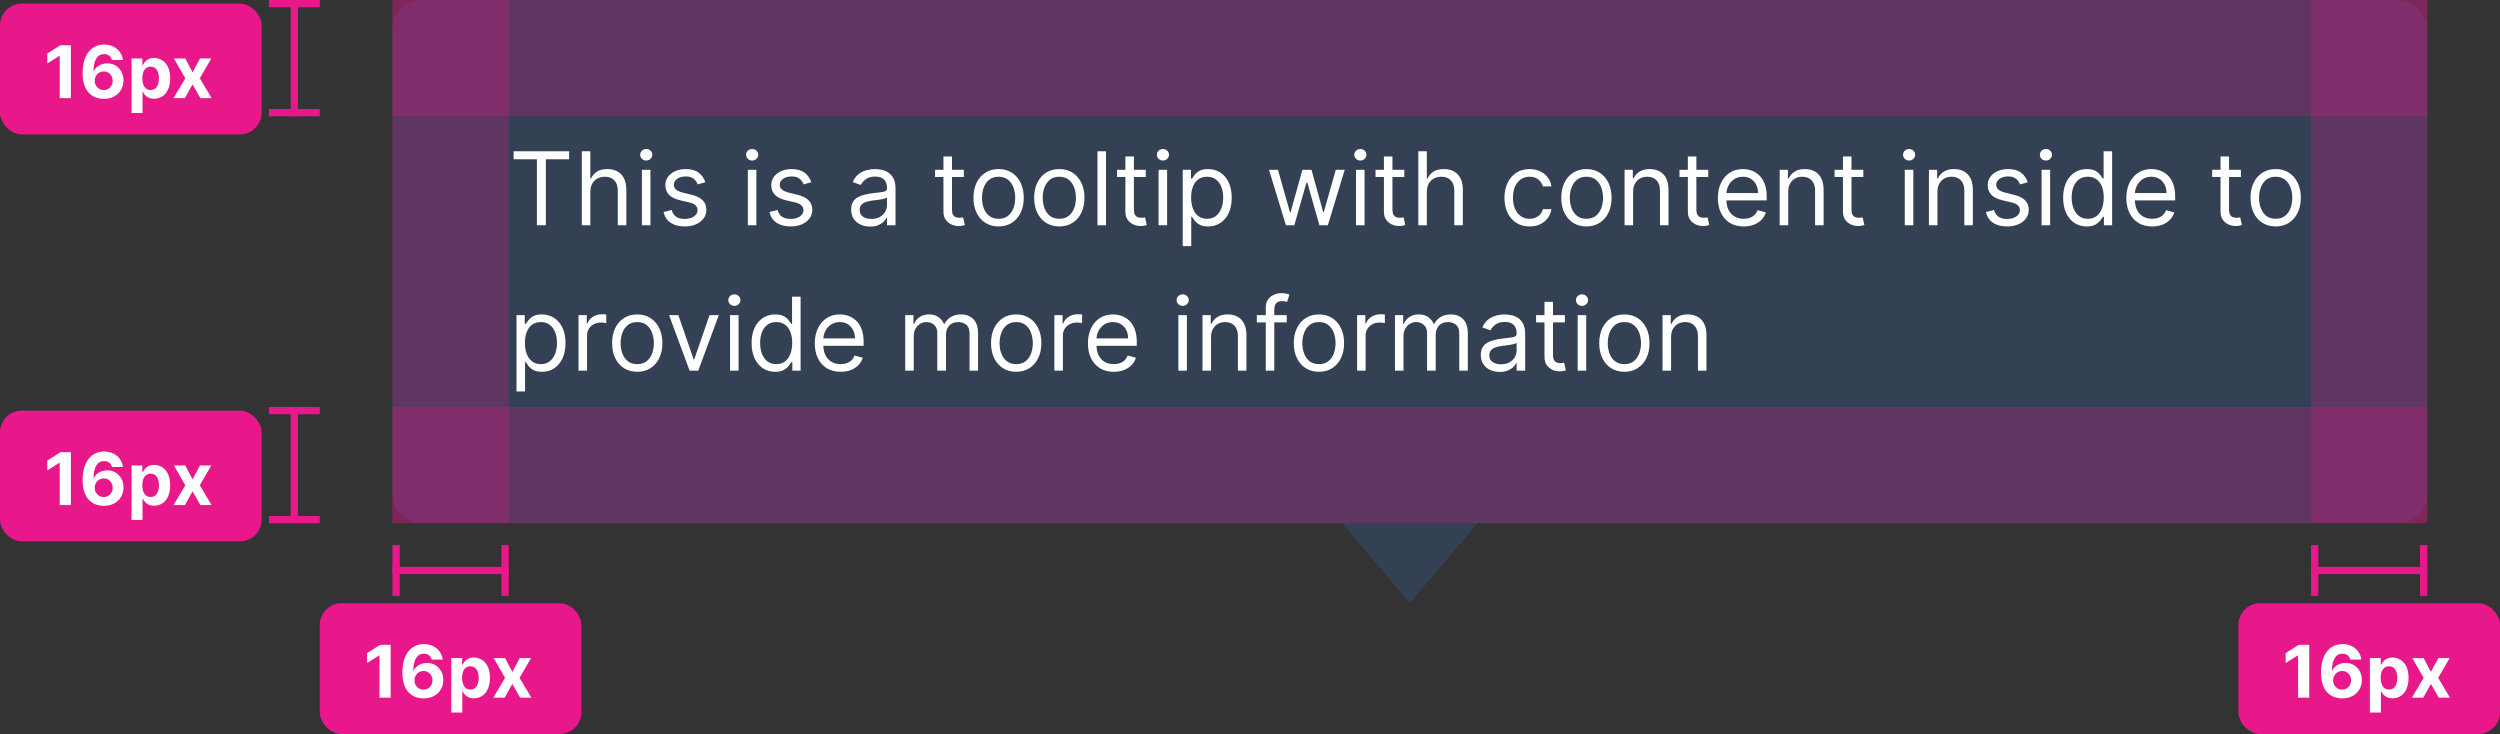 <svg width="344" height="101" viewBox="0 0 344 101" fill="none" xmlns="http://www.w3.org/2000/svg">
<rect x="0" y="0" width="344" height="101" fill="#333333" stroke="none"/>
<rect x="54" width="280" height="72" rx="4" fill="#344054"/>
<path d="M70.676 21.912V20.818H78.312V21.912H75.111V31H73.878V21.912H70.676ZM81.23 26.406V31H80.056V20.818H81.23V24.557H81.329C81.508 24.162 81.776 23.849 82.134 23.617C82.496 23.382 82.976 23.264 83.576 23.264C84.097 23.264 84.552 23.369 84.943 23.577C85.335 23.783 85.638 24.099 85.853 24.527C86.072 24.951 86.181 25.491 86.181 26.148V31H85.008V26.227C85.008 25.621 84.851 25.152 84.536 24.82C84.224 24.486 83.792 24.318 83.238 24.318C82.854 24.318 82.509 24.399 82.204 24.562C81.902 24.724 81.664 24.961 81.488 25.273C81.316 25.584 81.23 25.962 81.23 26.406ZM88.328 31V23.364H89.501V31H88.328ZM88.924 22.091C88.696 22.091 88.499 22.013 88.333 21.857C88.17 21.701 88.089 21.514 88.089 21.296C88.089 21.077 88.17 20.889 88.333 20.734C88.499 20.578 88.696 20.5 88.924 20.5C89.153 20.5 89.349 20.578 89.511 20.734C89.677 20.889 89.76 21.077 89.76 21.296C89.76 21.514 89.677 21.701 89.511 21.857C89.349 22.013 89.153 22.091 88.924 22.091ZM97.059 25.074L96.005 25.372C95.939 25.197 95.841 25.026 95.712 24.86C95.586 24.691 95.413 24.552 95.195 24.442C94.976 24.333 94.696 24.278 94.355 24.278C93.887 24.278 93.498 24.386 93.186 24.602C92.878 24.814 92.724 25.084 92.724 25.412C92.724 25.704 92.83 25.934 93.042 26.103C93.254 26.272 93.586 26.413 94.036 26.526L95.17 26.804C95.853 26.97 96.361 27.223 96.696 27.565C97.031 27.903 97.198 28.338 97.198 28.872C97.198 29.31 97.072 29.701 96.82 30.046C96.572 30.39 96.224 30.662 95.776 30.861C95.329 31.06 94.809 31.159 94.215 31.159C93.436 31.159 92.792 30.99 92.281 30.652C91.771 30.314 91.448 29.82 91.312 29.171L92.426 28.892C92.532 29.303 92.732 29.611 93.027 29.817C93.326 30.022 93.715 30.125 94.195 30.125C94.742 30.125 95.177 30.009 95.498 29.777C95.823 29.542 95.985 29.26 95.985 28.932C95.985 28.667 95.892 28.445 95.707 28.266C95.521 28.083 95.236 27.947 94.852 27.858L93.579 27.56C92.88 27.394 92.366 27.137 92.038 26.789C91.713 26.438 91.551 25.999 91.551 25.472C91.551 25.041 91.672 24.66 91.913 24.328C92.159 23.997 92.492 23.736 92.913 23.548C93.337 23.359 93.818 23.264 94.355 23.264C95.11 23.264 95.704 23.43 96.134 23.761C96.569 24.093 96.877 24.53 97.059 25.074ZM102.902 31V23.364H104.075V31H102.902ZM103.499 22.091C103.27 22.091 103.073 22.013 102.907 21.857C102.745 21.701 102.663 21.514 102.663 21.296C102.663 21.077 102.745 20.889 102.907 20.734C103.073 20.578 103.27 20.5 103.499 20.5C103.727 20.5 103.923 20.578 104.085 20.734C104.251 20.889 104.334 21.077 104.334 21.296C104.334 21.514 104.251 21.701 104.085 21.857C103.923 22.013 103.727 22.091 103.499 22.091ZM111.633 25.074L110.579 25.372C110.513 25.197 110.415 25.026 110.286 24.86C110.16 24.691 109.988 24.552 109.769 24.442C109.55 24.333 109.27 24.278 108.929 24.278C108.461 24.278 108.072 24.386 107.76 24.602C107.452 24.814 107.298 25.084 107.298 25.412C107.298 25.704 107.404 25.934 107.616 26.103C107.828 26.272 108.16 26.413 108.611 26.526L109.744 26.804C110.427 26.97 110.936 27.223 111.27 27.565C111.605 27.903 111.773 28.338 111.773 28.872C111.773 29.31 111.647 29.701 111.395 30.046C111.146 30.39 110.798 30.662 110.351 30.861C109.903 31.06 109.383 31.159 108.79 31.159C108.011 31.159 107.366 30.99 106.856 30.652C106.345 30.314 106.022 29.82 105.886 29.171L107 28.892C107.106 29.303 107.306 29.611 107.601 29.817C107.9 30.022 108.289 30.125 108.77 30.125C109.317 30.125 109.751 30.009 110.072 29.777C110.397 29.542 110.559 29.26 110.559 28.932C110.559 28.667 110.467 28.445 110.281 28.266C110.095 28.083 109.81 27.947 109.426 27.858L108.153 27.56C107.454 27.394 106.94 27.137 106.612 26.789C106.287 26.438 106.125 25.999 106.125 25.472C106.125 25.041 106.246 24.66 106.488 24.328C106.733 23.997 107.066 23.736 107.487 23.548C107.911 23.359 108.392 23.264 108.929 23.264C109.684 23.264 110.278 23.43 110.709 23.761C111.143 24.093 111.451 24.53 111.633 25.074ZM119.723 31.179C119.239 31.179 118.8 31.088 118.406 30.905C118.011 30.72 117.698 30.453 117.466 30.105C117.234 29.754 117.118 29.329 117.118 28.832C117.118 28.395 117.204 28.04 117.377 27.768C117.549 27.493 117.779 27.278 118.068 27.122C118.356 26.966 118.674 26.85 119.022 26.774C119.374 26.695 119.727 26.632 120.081 26.585C120.545 26.526 120.922 26.481 121.21 26.451C121.502 26.418 121.714 26.363 121.846 26.287C121.982 26.211 122.05 26.078 122.05 25.889V25.849C122.05 25.359 121.916 24.978 121.647 24.706C121.382 24.434 120.98 24.298 120.439 24.298C119.879 24.298 119.44 24.421 119.122 24.666C118.804 24.912 118.58 25.173 118.451 25.452L117.337 25.054C117.536 24.59 117.801 24.229 118.132 23.97C118.467 23.708 118.832 23.526 119.226 23.423C119.624 23.317 120.015 23.264 120.4 23.264C120.645 23.264 120.926 23.294 121.245 23.354C121.566 23.41 121.876 23.528 122.174 23.707C122.476 23.886 122.726 24.156 122.925 24.517C123.124 24.878 123.223 25.362 123.223 25.969V31H122.05V29.966H121.99C121.911 30.132 121.778 30.309 121.593 30.498C121.407 30.687 121.16 30.848 120.852 30.98C120.544 31.113 120.167 31.179 119.723 31.179ZM119.902 30.125C120.366 30.125 120.757 30.034 121.076 29.852C121.397 29.669 121.639 29.434 121.801 29.146C121.967 28.857 122.05 28.554 122.05 28.236V27.162C122 27.222 121.891 27.276 121.722 27.326C121.556 27.372 121.364 27.414 121.145 27.45C120.93 27.483 120.719 27.513 120.514 27.54C120.312 27.563 120.148 27.583 120.022 27.599C119.717 27.639 119.432 27.704 119.167 27.793C118.905 27.88 118.693 28.01 118.53 28.186C118.371 28.358 118.292 28.594 118.292 28.892C118.292 29.3 118.442 29.608 118.744 29.817C119.049 30.022 119.435 30.125 119.902 30.125ZM132.623 23.364V24.358H128.666V23.364H132.623ZM129.819 21.534H130.993V28.812C130.993 29.144 131.041 29.392 131.137 29.558C131.236 29.721 131.362 29.83 131.515 29.886C131.671 29.939 131.835 29.966 132.007 29.966C132.136 29.966 132.242 29.959 132.325 29.946C132.408 29.93 132.474 29.916 132.524 29.906L132.763 30.96C132.683 30.99 132.572 31.02 132.43 31.05C132.287 31.083 132.106 31.099 131.888 31.099C131.556 31.099 131.231 31.028 130.913 30.886C130.598 30.743 130.336 30.526 130.128 30.234C129.922 29.943 129.819 29.575 129.819 29.131V21.534ZM137.409 31.159C136.719 31.159 136.114 30.995 135.594 30.667C135.077 30.339 134.673 29.88 134.381 29.29C134.093 28.7 133.948 28.01 133.948 27.222C133.948 26.426 134.093 25.732 134.381 25.139C134.673 24.545 135.077 24.084 135.594 23.756C136.114 23.428 136.719 23.264 137.409 23.264C138.098 23.264 138.701 23.428 139.218 23.756C139.739 24.084 140.143 24.545 140.431 25.139C140.723 25.732 140.869 26.426 140.869 27.222C140.869 28.01 140.723 28.7 140.431 29.29C140.143 29.88 139.739 30.339 139.218 30.667C138.701 30.995 138.098 31.159 137.409 31.159ZM137.409 30.105C137.932 30.105 138.363 29.971 138.701 29.702C139.039 29.434 139.289 29.081 139.452 28.643C139.614 28.206 139.695 27.732 139.695 27.222C139.695 26.711 139.614 26.236 139.452 25.795C139.289 25.354 139.039 24.998 138.701 24.726C138.363 24.454 137.932 24.318 137.409 24.318C136.885 24.318 136.454 24.454 136.116 24.726C135.778 24.998 135.528 25.354 135.365 25.795C135.203 26.236 135.122 26.711 135.122 27.222C135.122 27.732 135.203 28.206 135.365 28.643C135.528 29.081 135.778 29.434 136.116 29.702C136.454 29.971 136.885 30.105 137.409 30.105ZM145.762 31.159C145.073 31.159 144.468 30.995 143.947 30.667C143.43 30.339 143.026 29.88 142.734 29.29C142.446 28.7 142.302 28.01 142.302 27.222C142.302 26.426 142.446 25.732 142.734 25.139C143.026 24.545 143.43 24.084 143.947 23.756C144.468 23.428 145.073 23.264 145.762 23.264C146.451 23.264 147.055 23.428 147.572 23.756C148.092 24.084 148.496 24.545 148.785 25.139C149.076 25.732 149.222 26.426 149.222 27.222C149.222 28.01 149.076 28.7 148.785 29.29C148.496 29.88 148.092 30.339 147.572 30.667C147.055 30.995 146.451 31.159 145.762 31.159ZM145.762 30.105C146.286 30.105 146.717 29.971 147.055 29.702C147.393 29.434 147.643 29.081 147.805 28.643C147.968 28.206 148.049 27.732 148.049 27.222C148.049 26.711 147.968 26.236 147.805 25.795C147.643 25.354 147.393 24.998 147.055 24.726C146.717 24.454 146.286 24.318 145.762 24.318C145.238 24.318 144.808 24.454 144.469 24.726C144.131 24.998 143.881 25.354 143.719 25.795C143.556 26.236 143.475 26.711 143.475 27.222C143.475 27.732 143.556 28.206 143.719 28.643C143.881 29.081 144.131 29.434 144.469 29.702C144.808 29.971 145.238 30.105 145.762 30.105ZM152.187 20.818V31H151.013V20.818H152.187ZM157.657 23.364V24.358H153.699V23.364H157.657ZM154.853 21.534H156.026V28.812C156.026 29.144 156.074 29.392 156.17 29.558C156.27 29.721 156.395 29.83 156.548 29.886C156.704 29.939 156.868 29.966 157.04 29.966C157.169 29.966 157.275 29.959 157.358 29.946C157.441 29.93 157.507 29.916 157.557 29.906L157.796 30.96C157.716 30.99 157.605 31.02 157.463 31.05C157.32 31.083 157.14 31.099 156.921 31.099C156.589 31.099 156.265 31.028 155.946 30.886C155.632 30.743 155.37 30.526 155.161 30.234C154.955 29.943 154.853 29.575 154.853 29.131V21.534ZM159.422 31V23.364H160.595V31H159.422ZM160.018 22.091C159.789 22.091 159.592 22.013 159.426 21.857C159.264 21.701 159.183 21.514 159.183 21.296C159.183 21.077 159.264 20.889 159.426 20.734C159.592 20.578 159.789 20.5 160.018 20.5C160.247 20.5 160.442 20.578 160.605 20.734C160.77 20.889 160.853 21.077 160.853 21.296C160.853 21.514 160.77 21.701 160.605 21.857C160.442 22.013 160.247 22.091 160.018 22.091ZM162.744 33.864V23.364H163.877V24.577H164.017C164.103 24.444 164.222 24.275 164.374 24.07C164.53 23.861 164.752 23.675 165.041 23.513C165.332 23.347 165.727 23.264 166.224 23.264C166.867 23.264 167.434 23.425 167.924 23.746C168.415 24.068 168.798 24.524 169.073 25.114C169.348 25.704 169.485 26.4 169.485 27.202C169.485 28.01 169.348 28.711 169.073 29.305C168.798 29.895 168.416 30.352 167.929 30.677C167.442 30.998 166.88 31.159 166.244 31.159C165.753 31.159 165.36 31.078 165.066 30.916C164.771 30.75 164.544 30.562 164.384 30.354C164.225 30.142 164.103 29.966 164.017 29.827H163.917V33.864H162.744ZM163.897 27.182C163.897 27.759 163.982 28.267 164.151 28.708C164.32 29.146 164.567 29.489 164.892 29.737C165.216 29.983 165.614 30.105 166.085 30.105C166.575 30.105 166.985 29.976 167.313 29.717C167.644 29.456 167.893 29.104 168.058 28.663C168.227 28.219 168.312 27.725 168.312 27.182C168.312 26.645 168.229 26.161 168.063 25.73C167.901 25.296 167.654 24.953 167.323 24.701C166.994 24.446 166.582 24.318 166.085 24.318C165.607 24.318 165.206 24.439 164.882 24.681C164.557 24.92 164.311 25.255 164.146 25.685C163.98 26.113 163.897 26.612 163.897 27.182ZM176.943 31L174.616 23.364H175.849L177.499 29.21H177.579L179.21 23.364H180.463L182.073 29.19H182.153L183.803 23.364H185.036L182.71 31H181.556L179.886 25.134H179.767L178.096 31H176.943ZM186.588 31V23.364H187.761V31H186.588ZM187.184 22.091C186.955 22.091 186.758 22.013 186.593 21.857C186.43 21.701 186.349 21.514 186.349 21.296C186.349 21.077 186.43 20.889 186.593 20.734C186.758 20.578 186.955 20.5 187.184 20.5C187.413 20.5 187.608 20.578 187.771 20.734C187.936 20.889 188.019 21.077 188.019 21.296C188.019 21.514 187.936 21.701 187.771 21.857C187.608 22.013 187.413 22.091 187.184 22.091ZM193.231 23.364V24.358H189.273V23.364H193.231ZM190.427 21.534H191.6V28.812C191.6 29.144 191.648 29.392 191.744 29.558C191.844 29.721 191.97 29.83 192.122 29.886C192.278 29.939 192.442 29.966 192.614 29.966C192.744 29.966 192.85 29.959 192.933 29.946C193.015 29.93 193.082 29.916 193.131 29.906L193.37 30.96C193.29 30.99 193.179 31.02 193.037 31.05C192.894 31.083 192.714 31.099 192.495 31.099C192.164 31.099 191.839 31.028 191.521 30.886C191.206 30.743 190.944 30.526 190.735 30.234C190.53 29.943 190.427 29.575 190.427 29.131V21.534ZM196.333 26.406V31H195.16V20.818H196.333V24.557H196.433C196.612 24.162 196.88 23.849 197.238 23.617C197.599 23.382 198.08 23.264 198.68 23.264C199.2 23.264 199.656 23.369 200.047 23.577C200.438 23.783 200.741 24.099 200.957 24.527C201.175 24.951 201.285 25.491 201.285 26.148V31H200.112V26.227C200.112 25.621 199.954 25.152 199.639 24.82C199.328 24.486 198.895 24.318 198.342 24.318C197.957 24.318 197.612 24.399 197.308 24.562C197.006 24.724 196.767 24.961 196.592 25.273C196.419 25.584 196.333 25.962 196.333 26.406ZM210.471 31.159C209.755 31.159 209.139 30.99 208.622 30.652C208.105 30.314 207.707 29.848 207.428 29.255C207.15 28.662 207.011 27.984 207.011 27.222C207.011 26.446 207.153 25.762 207.438 25.168C207.727 24.572 208.128 24.106 208.642 23.771C209.159 23.433 209.762 23.264 210.451 23.264C210.988 23.264 211.472 23.364 211.903 23.562C212.334 23.761 212.687 24.04 212.962 24.398C213.237 24.756 213.408 25.173 213.474 25.651H212.301C212.211 25.303 212.012 24.994 211.704 24.726C211.399 24.454 210.988 24.318 210.471 24.318C210.014 24.318 209.613 24.438 209.268 24.676C208.927 24.912 208.66 25.245 208.468 25.675C208.279 26.103 208.184 26.605 208.184 27.182C208.184 27.772 208.277 28.285 208.463 28.723C208.651 29.16 208.917 29.5 209.258 29.742C209.603 29.984 210.007 30.105 210.471 30.105C210.776 30.105 211.053 30.052 211.301 29.946C211.55 29.84 211.76 29.688 211.933 29.489C212.105 29.29 212.228 29.051 212.301 28.773H213.474C213.408 29.224 213.244 29.63 212.982 29.991C212.723 30.349 212.38 30.634 211.953 30.846C211.528 31.055 211.035 31.159 210.471 31.159ZM218.291 31.159C217.602 31.159 216.997 30.995 216.477 30.667C215.96 30.339 215.555 29.88 215.264 29.29C214.975 28.7 214.831 28.01 214.831 27.222C214.831 26.426 214.975 25.732 215.264 25.139C215.555 24.545 215.96 24.084 216.477 23.756C216.997 23.428 217.602 23.264 218.291 23.264C218.981 23.264 219.584 23.428 220.101 23.756C220.621 24.084 221.026 24.545 221.314 25.139C221.606 25.732 221.752 26.426 221.752 27.222C221.752 28.01 221.606 28.7 221.314 29.29C221.026 29.88 220.621 30.339 220.101 30.667C219.584 30.995 218.981 31.159 218.291 31.159ZM218.291 30.105C218.815 30.105 219.246 29.971 219.584 29.702C219.922 29.434 220.172 29.081 220.335 28.643C220.497 28.206 220.578 27.732 220.578 27.222C220.578 26.711 220.497 26.236 220.335 25.795C220.172 25.354 219.922 24.998 219.584 24.726C219.246 24.454 218.815 24.318 218.291 24.318C217.768 24.318 217.337 24.454 216.999 24.726C216.661 24.998 216.41 25.354 216.248 25.795C216.086 26.236 216.004 26.711 216.004 27.222C216.004 27.732 216.086 28.206 216.248 28.643C216.41 29.081 216.661 29.434 216.999 29.702C217.337 29.971 217.768 30.105 218.291 30.105ZM224.716 26.406V31H223.543V23.364H224.676V24.557H224.776C224.955 24.169 225.226 23.858 225.591 23.622C225.955 23.384 226.426 23.264 227.003 23.264C227.52 23.264 227.972 23.37 228.36 23.582C228.748 23.791 229.049 24.109 229.265 24.537C229.48 24.961 229.588 25.498 229.588 26.148V31H228.415V26.227C228.415 25.627 228.259 25.16 227.947 24.825C227.636 24.487 227.208 24.318 226.665 24.318C226.29 24.318 225.955 24.399 225.661 24.562C225.369 24.724 225.138 24.961 224.969 25.273C224.8 25.584 224.716 25.962 224.716 26.406ZM235.053 23.364V24.358H231.096V23.364H235.053ZM232.249 21.534H233.422V28.812C233.422 29.144 233.47 29.392 233.567 29.558C233.666 29.721 233.792 29.83 233.944 29.886C234.1 29.939 234.264 29.966 234.437 29.966C234.566 29.966 234.672 29.959 234.755 29.946C234.838 29.93 234.904 29.916 234.954 29.906L235.192 30.96C235.113 30.99 235.002 31.02 234.859 31.05C234.717 31.083 234.536 31.099 234.317 31.099C233.986 31.099 233.661 31.028 233.343 30.886C233.028 30.743 232.766 30.526 232.557 30.234C232.352 29.943 232.249 29.575 232.249 29.131V21.534ZM239.938 31.159C239.202 31.159 238.567 30.997 238.034 30.672C237.503 30.344 237.094 29.886 236.806 29.3C236.521 28.71 236.378 28.024 236.378 27.241C236.378 26.459 236.521 25.77 236.806 25.173C237.094 24.573 237.495 24.106 238.009 23.771C238.526 23.433 239.129 23.264 239.818 23.264C240.216 23.264 240.609 23.331 240.997 23.463C241.384 23.596 241.737 23.811 242.056 24.109C242.374 24.404 242.627 24.796 242.816 25.283C243.005 25.77 243.1 26.37 243.1 27.082V27.579H237.213V26.565H241.906C241.906 26.134 241.82 25.75 241.648 25.412C241.479 25.074 241.237 24.807 240.922 24.611C240.61 24.416 240.243 24.318 239.818 24.318C239.351 24.318 238.947 24.434 238.605 24.666C238.267 24.895 238.007 25.193 237.825 25.561C237.642 25.929 237.551 26.323 237.551 26.744V27.421C237.551 27.997 237.651 28.486 237.85 28.887C238.052 29.285 238.332 29.588 238.69 29.797C239.048 30.002 239.464 30.105 239.938 30.105C240.246 30.105 240.524 30.062 240.773 29.976C241.025 29.886 241.242 29.754 241.424 29.578C241.606 29.399 241.747 29.177 241.847 28.912L242.98 29.23C242.861 29.615 242.66 29.953 242.379 30.244C242.097 30.533 241.749 30.758 241.335 30.921C240.92 31.079 240.455 31.159 239.938 31.159ZM246.058 26.406V31H244.884V23.364H246.018V24.557H246.117C246.296 24.169 246.568 23.858 246.933 23.622C247.297 23.384 247.768 23.264 248.345 23.264C248.862 23.264 249.314 23.37 249.702 23.582C250.09 23.791 250.391 24.109 250.607 24.537C250.822 24.961 250.93 25.498 250.93 26.148V31H249.757V26.227C249.757 25.627 249.601 25.16 249.289 24.825C248.978 24.487 248.55 24.318 248.007 24.318C247.632 24.318 247.297 24.399 247.002 24.562C246.711 24.724 246.48 24.961 246.311 25.273C246.142 25.584 246.058 25.962 246.058 26.406ZM256.395 23.364V24.358H252.438V23.364H256.395ZM253.591 21.534H254.764V28.812C254.764 29.144 254.812 29.392 254.908 29.558C255.008 29.721 255.134 29.83 255.286 29.886C255.442 29.939 255.606 29.966 255.778 29.966C255.908 29.966 256.014 29.959 256.097 29.946C256.179 29.93 256.246 29.916 256.295 29.906L256.534 30.96C256.455 30.99 256.344 31.02 256.201 31.05C256.058 31.083 255.878 31.099 255.659 31.099C255.328 31.099 255.003 31.028 254.685 30.886C254.37 30.743 254.108 30.526 253.899 30.234C253.694 29.943 253.591 29.575 253.591 29.131V21.534ZM262.097 31V23.364H263.271V31H262.097ZM262.694 22.091C262.465 22.091 262.268 22.013 262.102 21.857C261.94 21.701 261.859 21.514 261.859 21.296C261.859 21.077 261.94 20.889 262.102 20.734C262.268 20.578 262.465 20.5 262.694 20.5C262.923 20.5 263.118 20.578 263.281 20.734C263.446 20.889 263.529 21.077 263.529 21.296C263.529 21.514 263.446 21.701 263.281 21.857C263.118 22.013 262.923 22.091 262.694 22.091ZM266.593 26.406V31H265.42V23.364H266.553V24.557H266.653C266.831 24.169 267.103 23.858 267.468 23.622C267.832 23.384 268.303 23.264 268.88 23.264C269.397 23.264 269.849 23.37 270.237 23.582C270.625 23.791 270.926 24.109 271.142 24.537C271.357 24.961 271.465 25.498 271.465 26.148V31H270.292V26.227C270.292 25.627 270.136 25.16 269.824 24.825C269.513 24.487 269.085 24.318 268.542 24.318C268.167 24.318 267.832 24.399 267.537 24.562C267.246 24.724 267.015 24.961 266.846 25.273C266.677 25.584 266.593 25.962 266.593 26.406ZM279.018 25.074L277.964 25.372C277.898 25.197 277.8 25.026 277.671 24.86C277.545 24.691 277.373 24.552 277.154 24.442C276.935 24.333 276.655 24.278 276.314 24.278C275.846 24.278 275.457 24.386 275.145 24.602C274.837 24.814 274.683 25.084 274.683 25.412C274.683 25.704 274.789 25.934 275.001 26.103C275.213 26.272 275.545 26.413 275.995 26.526L277.129 26.804C277.812 26.97 278.32 27.223 278.655 27.565C278.99 27.903 279.157 28.338 279.157 28.872C279.157 29.31 279.031 29.701 278.779 30.046C278.531 30.39 278.183 30.662 277.735 30.861C277.288 31.06 276.768 31.159 276.174 31.159C275.395 31.159 274.751 30.99 274.24 30.652C273.73 30.314 273.407 29.82 273.271 29.171L274.385 28.892C274.491 29.303 274.691 29.611 274.986 29.817C275.284 30.022 275.674 30.125 276.154 30.125C276.701 30.125 277.136 30.009 277.457 29.777C277.782 29.542 277.944 29.26 277.944 28.932C277.944 28.667 277.851 28.445 277.666 28.266C277.48 28.083 277.195 27.947 276.811 27.858L275.538 27.56C274.839 27.394 274.325 27.137 273.997 26.789C273.672 26.438 273.51 25.999 273.51 25.472C273.51 25.041 273.631 24.66 273.873 24.328C274.118 23.997 274.451 23.736 274.872 23.548C275.296 23.359 275.777 23.264 276.314 23.264C277.069 23.264 277.663 23.43 278.093 23.761C278.528 24.093 278.836 24.53 279.018 25.074ZM280.923 31V23.364H282.097V31H280.923ZM281.52 22.091C281.291 22.091 281.094 22.013 280.928 21.857C280.766 21.701 280.685 21.514 280.685 21.296C280.685 21.077 280.766 20.889 280.928 20.734C281.094 20.578 281.291 20.5 281.52 20.5C281.749 20.5 281.944 20.578 282.107 20.734C282.272 20.889 282.355 21.077 282.355 21.296C282.355 21.514 282.272 21.701 282.107 21.857C281.944 22.013 281.749 22.091 281.52 22.091ZM287.129 31.159C286.493 31.159 285.931 30.998 285.444 30.677C284.957 30.352 284.576 29.895 284.3 29.305C284.025 28.711 283.888 28.01 283.888 27.202C283.888 26.4 284.025 25.704 284.3 25.114C284.576 24.524 284.958 24.068 285.449 23.746C285.939 23.425 286.506 23.264 287.149 23.264C287.646 23.264 288.039 23.347 288.327 23.513C288.619 23.675 288.841 23.861 288.994 24.07C289.149 24.275 289.27 24.444 289.357 24.577H289.456V20.818H290.629V31H289.496V29.827H289.357C289.27 29.966 289.148 30.142 288.989 30.354C288.83 30.562 288.603 30.75 288.308 30.916C288.013 31.078 287.62 31.159 287.129 31.159ZM287.288 30.105C287.759 30.105 288.157 29.983 288.482 29.737C288.806 29.489 289.053 29.146 289.222 28.708C289.391 28.267 289.476 27.759 289.476 27.182C289.476 26.612 289.393 26.113 289.227 25.685C289.062 25.255 288.816 24.92 288.491 24.681C288.167 24.439 287.766 24.318 287.288 24.318C286.791 24.318 286.377 24.446 286.045 24.701C285.717 24.953 285.47 25.296 285.305 25.73C285.142 26.161 285.061 26.645 285.061 27.182C285.061 27.725 285.144 28.219 285.31 28.663C285.479 29.104 285.727 29.456 286.055 29.717C286.387 29.976 286.798 30.105 287.288 30.105ZM296.143 31.159C295.407 31.159 294.772 30.997 294.239 30.672C293.708 30.344 293.299 29.886 293.011 29.3C292.726 28.71 292.583 28.024 292.583 27.241C292.583 26.459 292.726 25.77 293.011 25.173C293.299 24.573 293.7 24.106 294.214 23.771C294.731 23.433 295.334 23.264 296.023 23.264C296.421 23.264 296.814 23.331 297.202 23.463C297.589 23.596 297.942 23.811 298.261 24.109C298.579 24.404 298.832 24.796 299.021 25.283C299.21 25.77 299.305 26.37 299.305 27.082V27.579H293.418V26.565H298.112C298.112 26.134 298.025 25.75 297.853 25.412C297.684 25.074 297.442 24.807 297.127 24.611C296.816 24.416 296.448 24.318 296.023 24.318C295.556 24.318 295.152 24.434 294.81 24.666C294.472 24.895 294.212 25.193 294.03 25.561C293.848 25.929 293.756 26.323 293.756 26.744V27.421C293.756 27.997 293.856 28.486 294.055 28.887C294.257 29.285 294.537 29.588 294.895 29.797C295.253 30.002 295.669 30.105 296.143 30.105C296.451 30.105 296.729 30.062 296.978 29.976C297.23 29.886 297.447 29.754 297.629 29.578C297.812 29.399 297.952 29.177 298.052 28.912L299.185 29.23C299.066 29.615 298.866 29.953 298.584 30.244C298.302 30.533 297.954 30.758 297.54 30.921C297.125 31.079 296.66 31.159 296.143 31.159ZM308.348 23.364V24.358H304.391V23.364H308.348ZM305.544 21.534H306.717V28.812C306.717 29.144 306.765 29.392 306.862 29.558C306.961 29.721 307.087 29.83 307.239 29.886C307.395 29.939 307.559 29.966 307.732 29.966C307.861 29.966 307.967 29.959 308.05 29.946C308.133 29.93 308.199 29.916 308.249 29.906L308.487 30.96C308.408 30.99 308.297 31.02 308.154 31.05C308.012 31.083 307.831 31.099 307.612 31.099C307.281 31.099 306.956 31.028 306.638 30.886C306.323 30.743 306.061 30.526 305.852 30.234C305.647 29.943 305.544 29.575 305.544 29.131V21.534ZM313.133 31.159C312.444 31.159 311.839 30.995 311.319 30.667C310.801 30.339 310.397 29.88 310.105 29.29C309.817 28.7 309.673 28.01 309.673 27.222C309.673 26.426 309.817 25.732 310.105 25.139C310.397 24.545 310.801 24.084 311.319 23.756C311.839 23.428 312.444 23.264 313.133 23.264C313.823 23.264 314.426 23.428 314.943 23.756C315.463 24.084 315.868 24.545 316.156 25.139C316.448 25.732 316.593 26.426 316.593 27.222C316.593 28.01 316.448 28.7 316.156 29.29C315.868 29.88 315.463 30.339 314.943 30.667C314.426 30.995 313.823 31.159 313.133 31.159ZM313.133 30.105C313.657 30.105 314.088 29.971 314.426 29.702C314.764 29.434 315.014 29.081 315.176 28.643C315.339 28.206 315.42 27.732 315.42 27.222C315.42 26.711 315.339 26.236 315.176 25.795C315.014 25.354 314.764 24.998 314.426 24.726C314.088 24.454 313.657 24.318 313.133 24.318C312.609 24.318 312.179 24.454 311.841 24.726C311.502 24.998 311.252 25.354 311.09 25.795C310.927 26.236 310.846 26.711 310.846 27.222C310.846 27.732 310.927 28.206 311.09 28.643C311.252 29.081 311.502 29.434 311.841 29.702C312.179 29.971 312.609 30.105 313.133 30.105ZM71.074 53.864V43.364H72.207V44.577H72.347C72.433 44.444 72.552 44.275 72.704 44.07C72.86 43.861 73.082 43.675 73.371 43.513C73.662 43.347 74.057 43.264 74.554 43.264C75.197 43.264 75.764 43.425 76.254 43.746C76.745 44.068 77.128 44.524 77.403 45.114C77.678 45.704 77.815 46.4 77.815 47.202C77.815 48.01 77.678 48.711 77.403 49.305C77.128 49.895 76.746 50.352 76.259 50.677C75.772 50.998 75.21 51.159 74.574 51.159C74.083 51.159 73.691 51.078 73.396 50.916C73.101 50.75 72.874 50.562 72.715 50.354C72.555 50.142 72.433 49.966 72.347 49.827H72.247V53.864H71.074ZM72.227 47.182C72.227 47.758 72.312 48.267 72.481 48.708C72.65 49.146 72.897 49.489 73.222 49.737C73.546 49.983 73.944 50.105 74.415 50.105C74.905 50.105 75.315 49.976 75.643 49.717C75.974 49.456 76.223 49.104 76.388 48.663C76.558 48.219 76.642 47.725 76.642 47.182C76.642 46.645 76.559 46.161 76.394 45.73C76.231 45.296 75.984 44.953 75.653 44.701C75.325 44.446 74.912 44.318 74.415 44.318C73.938 44.318 73.537 44.439 73.212 44.681C72.887 44.92 72.642 45.255 72.476 45.685C72.31 46.113 72.227 46.612 72.227 47.182ZM79.605 51V43.364H80.739V44.517H80.818C80.957 44.139 81.209 43.833 81.574 43.597C81.938 43.362 82.349 43.244 82.807 43.244C82.893 43.244 83.001 43.246 83.13 43.249C83.259 43.253 83.357 43.258 83.423 43.264V44.457C83.383 44.447 83.292 44.432 83.15 44.413C83.011 44.389 82.863 44.378 82.707 44.378C82.336 44.378 82.005 44.456 81.713 44.611C81.425 44.764 81.196 44.976 81.027 45.248C80.861 45.516 80.778 45.823 80.778 46.168V51H79.605ZM87.684 51.159C86.995 51.159 86.39 50.995 85.869 50.667C85.352 50.339 84.948 49.88 84.656 49.29C84.368 48.7 84.224 48.01 84.224 47.222C84.224 46.426 84.368 45.732 84.656 45.139C84.948 44.545 85.352 44.084 85.869 43.756C86.39 43.428 86.995 43.264 87.684 43.264C88.373 43.264 88.977 43.428 89.494 43.756C90.014 44.084 90.418 44.545 90.707 45.139C90.998 45.732 91.144 46.426 91.144 47.222C91.144 48.01 90.998 48.7 90.707 49.29C90.418 49.88 90.014 50.339 89.494 50.667C88.977 50.995 88.373 51.159 87.684 51.159ZM87.684 50.105C88.208 50.105 88.638 49.971 88.977 49.702C89.315 49.434 89.565 49.081 89.727 48.644C89.89 48.206 89.971 47.732 89.971 47.222C89.971 46.711 89.89 46.236 89.727 45.795C89.565 45.354 89.315 44.998 88.977 44.726C88.638 44.454 88.208 44.318 87.684 44.318C87.16 44.318 86.729 44.454 86.391 44.726C86.053 44.998 85.803 45.354 85.641 45.795C85.478 46.236 85.397 46.711 85.397 47.222C85.397 47.732 85.478 48.206 85.641 48.644C85.803 49.081 86.053 49.434 86.391 49.702C86.729 49.971 87.16 50.105 87.684 50.105ZM98.906 43.364L96.082 51H94.889L92.065 43.364H93.338L95.446 49.449H95.525L97.633 43.364H98.906ZM100.455 51V43.364H101.628V51H100.455ZM101.051 42.091C100.823 42.091 100.625 42.013 100.46 41.857C100.297 41.702 100.216 41.514 100.216 41.295C100.216 41.077 100.297 40.889 100.46 40.734C100.625 40.578 100.823 40.5 101.051 40.5C101.28 40.5 101.476 40.578 101.638 40.734C101.804 40.889 101.887 41.077 101.887 41.295C101.887 41.514 101.804 41.702 101.638 41.857C101.476 42.013 101.28 42.091 101.051 42.091ZM106.661 51.159C106.024 51.159 105.462 50.998 104.975 50.677C104.488 50.352 104.107 49.895 103.832 49.305C103.557 48.711 103.419 48.01 103.419 47.202C103.419 46.4 103.557 45.704 103.832 45.114C104.107 44.524 104.49 44.068 104.98 43.746C105.471 43.425 106.037 43.264 106.68 43.264C107.178 43.264 107.57 43.347 107.859 43.513C108.15 43.675 108.372 43.861 108.525 44.07C108.681 44.275 108.802 44.444 108.888 44.577H108.987V40.818H110.161V51H109.027V49.827H108.888C108.802 49.966 108.679 50.142 108.52 50.354C108.361 50.562 108.134 50.75 107.839 50.916C107.544 51.078 107.151 51.159 106.661 51.159ZM106.82 50.105C107.29 50.105 107.688 49.983 108.013 49.737C108.338 49.489 108.585 49.146 108.754 48.708C108.923 48.267 109.007 47.758 109.007 47.182C109.007 46.612 108.924 46.113 108.759 45.685C108.593 45.255 108.348 44.92 108.023 44.681C107.698 44.439 107.297 44.318 106.82 44.318C106.322 44.318 105.908 44.446 105.577 44.701C105.249 44.953 105.002 45.296 104.836 45.73C104.674 46.161 104.592 46.645 104.592 47.182C104.592 47.725 104.675 48.219 104.841 48.663C105.01 49.104 105.259 49.456 105.587 49.717C105.918 49.976 106.329 50.105 106.82 50.105ZM115.674 51.159C114.938 51.159 114.304 50.997 113.77 50.672C113.24 50.344 112.83 49.886 112.542 49.3C112.257 48.71 112.114 48.024 112.114 47.242C112.114 46.459 112.257 45.77 112.542 45.173C112.83 44.573 113.231 44.106 113.745 43.771C114.262 43.433 114.865 43.264 115.555 43.264C115.952 43.264 116.345 43.331 116.733 43.463C117.121 43.596 117.474 43.811 117.792 44.109C118.11 44.404 118.364 44.795 118.553 45.283C118.741 45.77 118.836 46.37 118.836 47.082V47.58H112.95V46.565H117.643C117.643 46.135 117.557 45.75 117.384 45.412C117.215 45.074 116.973 44.807 116.658 44.611C116.347 44.416 115.979 44.318 115.555 44.318C115.087 44.318 114.683 44.434 114.342 44.666C114.004 44.895 113.743 45.193 113.561 45.561C113.379 45.929 113.288 46.323 113.288 46.744V47.42C113.288 47.997 113.387 48.486 113.586 48.887C113.788 49.285 114.068 49.588 114.426 49.797C114.784 50.002 115.2 50.105 115.674 50.105C115.982 50.105 116.261 50.062 116.509 49.976C116.761 49.886 116.978 49.754 117.161 49.578C117.343 49.399 117.484 49.177 117.583 48.912L118.717 49.23C118.597 49.615 118.397 49.953 118.115 50.244C117.833 50.533 117.485 50.758 117.071 50.92C116.657 51.08 116.191 51.159 115.674 51.159ZM124.558 51V43.364H125.692V44.557H125.791C125.95 44.149 126.207 43.833 126.562 43.607C126.916 43.379 127.342 43.264 127.839 43.264C128.343 43.264 128.763 43.379 129.097 43.607C129.435 43.833 129.699 44.149 129.888 44.557H129.967C130.163 44.162 130.456 43.849 130.847 43.617C131.238 43.382 131.707 43.264 132.254 43.264C132.937 43.264 133.496 43.478 133.93 43.906C134.364 44.33 134.581 44.991 134.581 45.889V51H133.408V45.889C133.408 45.326 133.254 44.923 132.945 44.681C132.637 44.439 132.274 44.318 131.857 44.318C131.32 44.318 130.904 44.481 130.609 44.805C130.314 45.127 130.166 45.535 130.166 46.028V51H128.973V45.77C128.973 45.336 128.832 44.986 128.55 44.721C128.269 44.452 127.906 44.318 127.462 44.318C127.157 44.318 126.872 44.399 126.607 44.562C126.345 44.724 126.133 44.95 125.97 45.238C125.811 45.523 125.732 45.853 125.732 46.227V51H124.558ZM139.828 51.159C139.139 51.159 138.534 50.995 138.014 50.667C137.497 50.339 137.092 49.88 136.801 49.29C136.512 48.7 136.368 48.01 136.368 47.222C136.368 46.426 136.512 45.732 136.801 45.139C137.092 44.545 137.497 44.084 138.014 43.756C138.534 43.428 139.139 43.264 139.828 43.264C140.518 43.264 141.121 43.428 141.638 43.756C142.158 44.084 142.563 44.545 142.851 45.139C143.143 45.732 143.289 46.426 143.289 47.222C143.289 48.01 143.143 48.7 142.851 49.29C142.563 49.88 142.158 50.339 141.638 50.667C141.121 50.995 140.518 51.159 139.828 51.159ZM139.828 50.105C140.352 50.105 140.783 49.971 141.121 49.702C141.459 49.434 141.709 49.081 141.872 48.644C142.034 48.206 142.115 47.732 142.115 47.222C142.115 46.711 142.034 46.236 141.872 45.795C141.709 45.354 141.459 44.998 141.121 44.726C140.783 44.454 140.352 44.318 139.828 44.318C139.305 44.318 138.874 44.454 138.536 44.726C138.198 44.998 137.948 45.354 137.785 45.795C137.623 46.236 137.542 46.711 137.542 47.222C137.542 47.732 137.623 48.206 137.785 48.644C137.948 49.081 138.198 49.434 138.536 49.702C138.874 49.971 139.305 50.105 139.828 50.105ZM145.08 51V43.364H146.213V44.517H146.293C146.432 44.139 146.684 43.833 147.048 43.597C147.413 43.362 147.824 43.244 148.281 43.244C148.368 43.244 148.475 43.246 148.605 43.249C148.734 43.253 148.832 43.258 148.898 43.264V44.457C148.858 44.447 148.767 44.432 148.624 44.413C148.485 44.389 148.338 44.378 148.182 44.378C147.811 44.378 147.479 44.456 147.188 44.611C146.899 44.764 146.671 44.976 146.502 45.248C146.336 45.516 146.253 45.823 146.253 46.168V51H145.08ZM153.258 51.159C152.522 51.159 151.887 50.997 151.354 50.672C150.824 50.344 150.414 49.886 150.126 49.3C149.841 48.71 149.698 48.024 149.698 47.242C149.698 46.459 149.841 45.77 150.126 45.173C150.414 44.573 150.815 44.106 151.329 43.771C151.846 43.433 152.449 43.264 153.139 43.264C153.536 43.264 153.929 43.331 154.317 43.463C154.705 43.596 155.058 43.811 155.376 44.109C155.694 44.404 155.948 44.795 156.137 45.283C156.325 45.77 156.42 46.37 156.42 47.082V47.58H150.534V46.565H155.227C155.227 46.135 155.141 45.75 154.968 45.412C154.799 45.074 154.557 44.807 154.242 44.611C153.931 44.416 153.563 44.318 153.139 44.318C152.671 44.318 152.267 44.434 151.926 44.666C151.588 44.895 151.327 45.193 151.145 45.561C150.963 45.929 150.872 46.323 150.872 46.744V47.42C150.872 47.997 150.971 48.486 151.17 48.887C151.372 49.285 151.652 49.588 152.01 49.797C152.368 50.002 152.784 50.105 153.258 50.105C153.566 50.105 153.845 50.062 154.093 49.976C154.345 49.886 154.562 49.754 154.744 49.578C154.927 49.399 155.068 49.177 155.167 48.912L156.301 49.23C156.181 49.615 155.981 49.953 155.699 50.244C155.417 50.533 155.069 50.758 154.655 50.92C154.241 51.08 153.775 51.159 153.258 51.159ZM162.142 51V43.364H163.316V51H162.142ZM162.739 42.091C162.51 42.091 162.313 42.013 162.147 41.857C161.985 41.702 161.904 41.514 161.904 41.295C161.904 41.077 161.985 40.889 162.147 40.734C162.313 40.578 162.51 40.5 162.739 40.5C162.968 40.5 163.163 40.578 163.325 40.734C163.491 40.889 163.574 41.077 163.574 41.295C163.574 41.514 163.491 41.702 163.325 41.857C163.163 42.013 162.968 42.091 162.739 42.091ZM166.638 46.406V51H165.464V43.364H166.598V44.557H166.697C166.876 44.169 167.148 43.858 167.513 43.622C167.877 43.383 168.348 43.264 168.925 43.264C169.442 43.264 169.894 43.37 170.282 43.582C170.67 43.791 170.971 44.109 171.187 44.537C171.402 44.961 171.51 45.498 171.51 46.148V51H170.337V46.227C170.337 45.627 170.181 45.16 169.869 44.825C169.558 44.487 169.13 44.318 168.587 44.318C168.212 44.318 167.877 44.399 167.582 44.562C167.291 44.724 167.06 44.961 166.891 45.273C166.722 45.584 166.638 45.962 166.638 46.406ZM177.055 43.364V44.358H172.938V43.364H177.055ZM174.171 51V42.31C174.171 41.872 174.274 41.508 174.479 41.216C174.685 40.924 174.952 40.706 175.28 40.56C175.608 40.414 175.954 40.341 176.319 40.341C176.607 40.341 176.842 40.364 177.025 40.41C177.207 40.457 177.343 40.5 177.432 40.54L177.094 41.554C177.035 41.534 176.952 41.509 176.846 41.479C176.743 41.45 176.607 41.435 176.438 41.435C176.05 41.435 175.77 41.532 175.598 41.728C175.429 41.923 175.344 42.21 175.344 42.588V51H174.171ZM181.487 51.159C180.797 51.159 180.192 50.995 179.672 50.667C179.155 50.339 178.751 49.88 178.459 49.29C178.171 48.7 178.026 48.01 178.026 47.222C178.026 46.426 178.171 45.732 178.459 45.139C178.751 44.545 179.155 44.084 179.672 43.756C180.192 43.428 180.797 43.264 181.487 43.264C182.176 43.264 182.779 43.428 183.296 43.756C183.817 44.084 184.221 44.545 184.509 45.139C184.801 45.732 184.947 46.426 184.947 47.222C184.947 48.01 184.801 48.7 184.509 49.29C184.221 49.88 183.817 50.339 183.296 50.667C182.779 50.995 182.176 51.159 181.487 51.159ZM181.487 50.105C182.01 50.105 182.441 49.971 182.779 49.702C183.117 49.434 183.368 49.081 183.53 48.644C183.692 48.206 183.774 47.732 183.774 47.222C183.774 46.711 183.692 46.236 183.53 45.795C183.368 45.354 183.117 44.998 182.779 44.726C182.441 44.454 182.01 44.318 181.487 44.318C180.963 44.318 180.532 44.454 180.194 44.726C179.856 44.998 179.606 45.354 179.443 45.795C179.281 46.236 179.2 46.711 179.2 47.222C179.2 47.732 179.281 48.206 179.443 48.644C179.606 49.081 179.856 49.434 180.194 49.702C180.532 49.971 180.963 50.105 181.487 50.105ZM186.738 51V43.364H187.871V44.517H187.951C188.09 44.139 188.342 43.833 188.707 43.597C189.071 43.362 189.482 43.244 189.94 43.244C190.026 43.244 190.134 43.246 190.263 43.249C190.392 43.253 190.49 43.258 190.556 43.264V44.457C190.516 44.447 190.425 44.432 190.283 44.413C190.143 44.389 189.996 44.378 189.84 44.378C189.469 44.378 189.138 44.456 188.846 44.611C188.558 44.764 188.329 44.976 188.16 45.248C187.994 45.516 187.911 45.823 187.911 46.168V51H186.738ZM191.947 51V43.364H193.08V44.557H193.18C193.339 44.149 193.596 43.833 193.95 43.607C194.305 43.379 194.731 43.264 195.228 43.264C195.732 43.264 196.151 43.379 196.486 43.607C196.824 43.833 197.088 44.149 197.276 44.557H197.356C197.552 44.162 197.845 43.849 198.236 43.617C198.627 43.382 199.096 43.264 199.643 43.264C200.326 43.264 200.884 43.478 201.318 43.906C201.753 44.33 201.97 44.991 201.97 45.889V51H200.796V45.889C200.796 45.326 200.642 44.923 200.334 44.681C200.026 44.439 199.663 44.318 199.245 44.318C198.708 44.318 198.292 44.481 197.997 44.805C197.702 45.127 197.555 45.535 197.555 46.028V51H196.362V45.77C196.362 45.336 196.221 44.986 195.939 44.721C195.657 44.452 195.294 44.318 194.85 44.318C194.545 44.318 194.26 44.399 193.995 44.562C193.733 44.724 193.521 44.95 193.359 45.238C193.2 45.523 193.12 45.853 193.12 46.227V51H191.947ZM206.362 51.179C205.878 51.179 205.439 51.088 205.045 50.906C204.65 50.72 204.337 50.453 204.105 50.105C203.873 49.754 203.757 49.33 203.757 48.832C203.757 48.395 203.843 48.04 204.015 47.769C204.188 47.493 204.418 47.278 204.706 47.122C204.995 46.966 205.313 46.85 205.661 46.774C206.012 46.695 206.365 46.632 206.72 46.585C207.184 46.526 207.56 46.481 207.849 46.451C208.14 46.418 208.352 46.363 208.485 46.287C208.621 46.211 208.689 46.078 208.689 45.889V45.849C208.689 45.359 208.555 44.978 208.286 44.706C208.021 44.434 207.618 44.298 207.078 44.298C206.518 44.298 206.079 44.421 205.76 44.666C205.442 44.911 205.219 45.173 205.089 45.452L203.976 45.054C204.175 44.59 204.44 44.229 204.771 43.97C205.106 43.708 205.47 43.526 205.865 43.423C206.263 43.317 206.654 43.264 207.038 43.264C207.283 43.264 207.565 43.294 207.883 43.354C208.205 43.41 208.515 43.528 208.813 43.707C209.115 43.886 209.365 44.156 209.564 44.517C209.763 44.878 209.862 45.362 209.862 45.969V51H208.689V49.966H208.629C208.55 50.132 208.417 50.309 208.231 50.498C208.046 50.687 207.799 50.847 207.491 50.98C207.182 51.113 206.806 51.179 206.362 51.179ZM206.541 50.125C207.005 50.125 207.396 50.034 207.714 49.852C208.036 49.669 208.278 49.434 208.44 49.146C208.606 48.857 208.689 48.554 208.689 48.236V47.162C208.639 47.222 208.53 47.276 208.361 47.326C208.195 47.372 208.003 47.414 207.784 47.45C207.568 47.483 207.358 47.513 207.153 47.54C206.95 47.563 206.786 47.583 206.66 47.599C206.355 47.639 206.07 47.704 205.805 47.793C205.543 47.88 205.331 48.01 205.169 48.186C205.01 48.358 204.93 48.594 204.93 48.892C204.93 49.3 205.081 49.608 205.383 49.817C205.688 50.022 206.074 50.125 206.541 50.125ZM215.325 43.364V44.358H211.367V43.364H215.325ZM212.521 41.534H213.694V48.812C213.694 49.144 213.742 49.392 213.838 49.558C213.938 49.721 214.063 49.83 214.216 49.886C214.372 49.939 214.536 49.966 214.708 49.966C214.837 49.966 214.943 49.959 215.026 49.946C215.109 49.929 215.175 49.916 215.225 49.906L215.464 50.96C215.384 50.99 215.273 51.02 215.131 51.05C214.988 51.083 214.808 51.099 214.589 51.099C214.257 51.099 213.933 51.028 213.614 50.886C213.299 50.743 213.038 50.526 212.829 50.234C212.623 49.943 212.521 49.575 212.521 49.131V41.534ZM217.089 51V43.364H218.263V51H217.089ZM217.686 42.091C217.457 42.091 217.26 42.013 217.094 41.857C216.932 41.702 216.851 41.514 216.851 41.295C216.851 41.077 216.932 40.889 217.094 40.734C217.26 40.578 217.457 40.5 217.686 40.5C217.915 40.5 218.11 40.578 218.273 40.734C218.438 40.889 218.521 41.077 218.521 41.295C218.521 41.514 218.438 41.702 218.273 41.857C218.11 42.013 217.915 42.091 217.686 42.091ZM223.514 51.159C222.825 51.159 222.22 50.995 221.699 50.667C221.182 50.339 220.778 49.88 220.486 49.29C220.198 48.7 220.054 48.01 220.054 47.222C220.054 46.426 220.198 45.732 220.486 45.139C220.778 44.545 221.182 44.084 221.699 43.756C222.22 43.428 222.825 43.264 223.514 43.264C224.203 43.264 224.807 43.428 225.324 43.756C225.844 44.084 226.248 44.545 226.537 45.139C226.828 45.732 226.974 46.426 226.974 47.222C226.974 48.01 226.828 48.7 226.537 49.29C226.248 49.88 225.844 50.339 225.324 50.667C224.807 50.995 224.203 51.159 223.514 51.159ZM223.514 50.105C224.038 50.105 224.469 49.971 224.807 49.702C225.145 49.434 225.395 49.081 225.557 48.644C225.72 48.206 225.801 47.732 225.801 47.222C225.801 46.711 225.72 46.236 225.557 45.795C225.395 45.354 225.145 44.998 224.807 44.726C224.469 44.454 224.038 44.318 223.514 44.318C222.99 44.318 222.559 44.454 222.221 44.726C221.883 44.998 221.633 45.354 221.471 45.795C221.308 46.236 221.227 46.711 221.227 47.222C221.227 47.732 221.308 48.206 221.471 48.644C221.633 49.081 221.883 49.434 222.221 49.702C222.559 49.971 222.99 50.105 223.514 50.105ZM229.939 46.406V51H228.765V43.364H229.899V44.557H229.998C230.177 44.169 230.449 43.858 230.814 43.622C231.178 43.383 231.649 43.264 232.225 43.264C232.743 43.264 233.195 43.37 233.583 43.582C233.971 43.791 234.272 44.109 234.488 44.537C234.703 44.961 234.811 45.498 234.811 46.148V51H233.637V46.227C233.637 45.627 233.482 45.16 233.17 44.825C232.859 44.487 232.431 44.318 231.887 44.318C231.513 44.318 231.178 44.399 230.883 44.562C230.592 44.724 230.361 44.961 230.192 45.273C230.023 45.584 229.939 45.962 229.939 46.406Z" fill="white"/>
<path d="M194 83L203.526 71.75H184.474L194 83Z" fill="#344054"/>
<rect x="54" width="280" height="16" fill="#E8178A" fill-opacity="0.24"/>
<rect x="54" y="56" width="280" height="16" fill="#E8178A" fill-opacity="0.24"/>
<rect x="54" width="16" height="72" fill="#E8178A" fill-opacity="0.24"/>
<rect x="318" width="16" height="72" fill="#E8178A" fill-opacity="0.24"/>
<path d="M40.5 0V16" stroke="#E8178A"/>
<rect y="0.5" width="36" height="18" rx="3" fill="#E8178A"/>
<path d="M9.754 6.227V13.5H8.216V7.687H8.173L6.508 8.731V7.367L8.308 6.227H9.754ZM14.273 13.599C13.899 13.597 13.538 13.534 13.19 13.411C12.845 13.288 12.534 13.088 12.26 12.811C11.985 12.534 11.767 12.167 11.606 11.71C11.448 11.253 11.368 10.692 11.368 10.027C11.371 9.416 11.441 8.87 11.578 8.39C11.718 7.907 11.916 7.497 12.175 7.161C12.435 6.825 12.746 6.569 13.108 6.394C13.471 6.217 13.877 6.128 14.326 6.128C14.812 6.128 15.24 6.223 15.612 6.412C15.984 6.599 16.282 6.853 16.507 7.175C16.734 7.497 16.872 7.858 16.919 8.259H15.402C15.343 8.005 15.219 7.806 15.03 7.662C14.84 7.518 14.606 7.445 14.326 7.445C13.853 7.445 13.493 7.651 13.247 8.063C13.003 8.475 12.879 9.035 12.874 9.743H12.924C13.033 9.527 13.18 9.344 13.364 9.192C13.551 9.039 13.763 8.921 14 8.841C14.239 8.758 14.491 8.717 14.756 8.717C15.187 8.717 15.571 8.818 15.907 9.022C16.243 9.223 16.508 9.5 16.702 9.853C16.896 10.206 16.993 10.609 16.993 11.064C16.993 11.556 16.879 11.994 16.649 12.378C16.422 12.761 16.103 13.062 15.694 13.28C15.287 13.495 14.813 13.602 14.273 13.599ZM14.266 12.392C14.503 12.392 14.715 12.335 14.902 12.222C15.089 12.108 15.236 11.954 15.342 11.76C15.449 11.566 15.502 11.348 15.502 11.107C15.502 10.865 15.449 10.648 15.342 10.457C15.238 10.265 15.094 10.112 14.909 9.999C14.724 9.885 14.514 9.828 14.277 9.828C14.099 9.828 13.935 9.861 13.783 9.928C13.634 9.994 13.503 10.086 13.389 10.204C13.278 10.323 13.19 10.46 13.126 10.617C13.062 10.77 13.03 10.935 13.03 11.11C13.03 11.345 13.084 11.559 13.19 11.753C13.299 11.947 13.446 12.102 13.63 12.218C13.818 12.334 14.029 12.392 14.266 12.392ZM18.098 15.546V8.045H19.589V8.962H19.657C19.723 8.815 19.819 8.666 19.944 8.514C20.072 8.36 20.238 8.232 20.442 8.131C20.648 8.027 20.903 7.974 21.209 7.974C21.606 7.974 21.973 8.079 22.309 8.287C22.646 8.493 22.914 8.804 23.116 9.221C23.317 9.635 23.417 10.155 23.417 10.78C23.417 11.388 23.319 11.902 23.123 12.321C22.929 12.738 22.663 13.054 22.327 13.269C21.993 13.482 21.619 13.589 21.205 13.589C20.912 13.589 20.662 13.54 20.456 13.443C20.252 13.346 20.085 13.224 19.955 13.077C19.825 12.928 19.725 12.778 19.657 12.626H19.611V15.546H18.098ZM19.579 10.773C19.579 11.097 19.624 11.38 19.714 11.621C19.804 11.863 19.934 12.051 20.104 12.186C20.275 12.319 20.482 12.385 20.726 12.385C20.972 12.385 21.18 12.318 21.351 12.182C21.521 12.045 21.65 11.856 21.738 11.614C21.828 11.37 21.873 11.09 21.873 10.773C21.873 10.458 21.829 10.181 21.741 9.942C21.654 9.703 21.525 9.516 21.354 9.381C21.184 9.246 20.974 9.178 20.726 9.178C20.48 9.178 20.271 9.243 20.101 9.374C19.933 9.504 19.804 9.688 19.714 9.928C19.624 10.167 19.579 10.448 19.579 10.773ZM25.495 8.045L26.496 9.952L27.523 8.045H29.074L27.494 10.773L29.117 13.5H27.572L26.496 11.614L25.438 13.5H23.875L25.495 10.773L23.932 8.045H25.495Z" fill="white"/>
<line x1="37" y1="0.5" x2="44" y2="0.5" stroke="#E8178A"/>
<line x1="37" y1="15.5" x2="44" y2="15.5" stroke="#E8178A"/>
<path d="M54 78.5H70" stroke="#E8178A"/>
<rect x="44" y="83" width="36" height="18" rx="3" fill="#E8178A"/>
<path d="M53.754 88.727V96H52.216V90.187H52.173L50.508 91.231V89.867L52.308 88.727H53.754ZM58.273 96.099C57.899 96.097 57.538 96.034 57.19 95.911C56.844 95.788 56.534 95.588 56.26 95.311C55.985 95.034 55.767 94.667 55.606 94.21C55.448 93.753 55.368 93.192 55.368 92.527C55.371 91.916 55.441 91.371 55.578 90.89C55.718 90.407 55.916 89.997 56.175 89.661C56.435 89.325 56.746 89.069 57.108 88.894C57.471 88.717 57.877 88.628 58.327 88.628C58.812 88.628 59.24 88.722 59.612 88.912C59.984 89.099 60.282 89.353 60.507 89.675C60.734 89.997 60.871 90.358 60.919 90.758H59.403C59.343 90.505 59.219 90.306 59.03 90.162C58.84 90.017 58.606 89.945 58.327 89.945C57.853 89.945 57.493 90.151 57.247 90.563C57.003 90.975 56.879 91.535 56.874 92.243H56.924C57.033 92.028 57.179 91.844 57.364 91.692C57.551 91.539 57.763 91.421 58 91.341C58.239 91.258 58.491 91.217 58.756 91.217C59.187 91.217 59.571 91.318 59.907 91.522C60.243 91.723 60.508 92 60.702 92.353C60.896 92.706 60.993 93.109 60.993 93.564C60.993 94.056 60.879 94.494 60.649 94.878C60.422 95.261 60.103 95.562 59.694 95.78C59.286 95.995 58.813 96.102 58.273 96.099ZM58.266 94.892C58.503 94.892 58.715 94.835 58.902 94.722C59.089 94.608 59.236 94.454 59.342 94.26C59.449 94.066 59.502 93.848 59.502 93.606C59.502 93.365 59.449 93.148 59.342 92.957C59.238 92.765 59.094 92.612 58.909 92.499C58.724 92.385 58.514 92.328 58.277 92.328C58.099 92.328 57.935 92.361 57.783 92.428C57.634 92.494 57.503 92.586 57.389 92.704C57.278 92.823 57.19 92.96 57.126 93.117C57.062 93.27 57.03 93.435 57.03 93.61C57.03 93.844 57.084 94.059 57.19 94.253C57.299 94.447 57.446 94.602 57.63 94.718C57.818 94.834 58.029 94.892 58.266 94.892ZM62.098 98.046V90.546H63.589V91.462H63.657C63.723 91.315 63.819 91.166 63.944 91.014C64.072 90.86 64.238 90.733 64.442 90.631C64.647 90.526 64.903 90.474 65.209 90.474C65.606 90.474 65.973 90.579 66.309 90.787C66.646 90.993 66.914 91.304 67.116 91.721C67.317 92.135 67.417 92.655 67.417 93.28C67.417 93.888 67.319 94.402 67.123 94.821C66.929 95.238 66.663 95.554 66.327 95.769C65.993 95.982 65.619 96.089 65.205 96.089C64.912 96.089 64.662 96.04 64.456 95.943C64.252 95.846 64.085 95.724 63.955 95.577C63.825 95.428 63.725 95.278 63.657 95.126H63.611V98.046H62.098ZM63.579 93.273C63.579 93.597 63.624 93.88 63.714 94.121C63.804 94.363 63.934 94.551 64.104 94.686C64.275 94.819 64.482 94.885 64.726 94.885C64.972 94.885 65.18 94.817 65.351 94.683C65.521 94.545 65.65 94.356 65.738 94.114C65.828 93.871 65.873 93.59 65.873 93.273C65.873 92.958 65.829 92.681 65.741 92.442C65.654 92.203 65.525 92.016 65.354 91.881C65.184 91.746 64.974 91.678 64.726 91.678C64.48 91.678 64.271 91.743 64.101 91.874C63.933 92.004 63.804 92.188 63.714 92.428C63.624 92.667 63.579 92.948 63.579 93.273ZM69.495 90.546L70.496 92.452L71.522 90.546H73.074L71.494 93.273L73.117 96H71.572L70.496 94.114L69.438 96H67.876L69.495 93.273L67.932 90.546H69.495Z" fill="white"/>
<line x1="54.5" y1="82" x2="54.5" y2="75" stroke="#E8178A"/>
<line x1="69.5" y1="82" x2="69.5" y2="75" stroke="#E8178A"/>
<path d="M318 78.5H334" stroke="#E8178A"/>
<rect x="308" y="83" width="36" height="18" rx="3" fill="#E8178A"/>
<path d="M317.754 88.727V96H316.216V90.187H316.173L314.508 91.231V89.867L316.308 88.727H317.754ZM322.273 96.099C321.899 96.097 321.538 96.034 321.19 95.911C320.845 95.788 320.534 95.588 320.26 95.311C319.985 95.034 319.767 94.667 319.606 94.21C319.448 93.753 319.368 93.192 319.368 92.527C319.371 91.916 319.441 91.371 319.578 90.89C319.718 90.407 319.916 89.997 320.175 89.661C320.435 89.325 320.746 89.069 321.108 88.894C321.471 88.717 321.877 88.628 322.327 88.628C322.812 88.628 323.24 88.722 323.612 88.912C323.984 89.099 324.282 89.353 324.507 89.675C324.734 89.997 324.872 90.358 324.919 90.758H323.403C323.343 90.505 323.219 90.306 323.03 90.162C322.84 90.017 322.606 89.945 322.327 89.945C321.853 89.945 321.493 90.151 321.247 90.563C321.003 90.975 320.879 91.535 320.874 92.243H320.924C321.033 92.028 321.18 91.844 321.364 91.692C321.551 91.539 321.763 91.421 322 91.341C322.239 91.258 322.491 91.217 322.756 91.217C323.187 91.217 323.571 91.318 323.907 91.522C324.243 91.723 324.508 92 324.702 92.353C324.896 92.706 324.993 93.109 324.993 93.564C324.993 94.056 324.879 94.494 324.649 94.878C324.422 95.261 324.103 95.562 323.694 95.78C323.287 95.995 322.813 96.102 322.273 96.099ZM322.266 94.892C322.503 94.892 322.715 94.835 322.902 94.722C323.089 94.608 323.236 94.454 323.342 94.26C323.449 94.066 323.502 93.848 323.502 93.606C323.502 93.365 323.449 93.148 323.342 92.957C323.238 92.765 323.094 92.612 322.909 92.499C322.724 92.385 322.514 92.328 322.277 92.328C322.099 92.328 321.935 92.361 321.783 92.428C321.634 92.494 321.503 92.586 321.389 92.704C321.278 92.823 321.19 92.96 321.126 93.117C321.062 93.27 321.03 93.435 321.03 93.61C321.03 93.844 321.084 94.059 321.19 94.253C321.299 94.447 321.446 94.602 321.631 94.718C321.818 94.834 322.029 94.892 322.266 94.892ZM326.098 98.046V90.546H327.589V91.462H327.657C327.723 91.315 327.819 91.166 327.944 91.014C328.072 90.86 328.238 90.733 328.442 90.631C328.648 90.526 328.903 90.474 329.209 90.474C329.606 90.474 329.973 90.579 330.309 90.787C330.646 90.993 330.914 91.304 331.116 91.721C331.317 92.135 331.417 92.655 331.417 93.28C331.417 93.888 331.319 94.402 331.123 94.821C330.929 95.238 330.663 95.554 330.327 95.769C329.993 95.982 329.619 96.089 329.205 96.089C328.912 96.089 328.662 96.04 328.456 95.943C328.252 95.846 328.085 95.724 327.955 95.577C327.825 95.428 327.725 95.278 327.657 95.126H327.611V98.046H326.098ZM327.579 93.273C327.579 93.597 327.624 93.88 327.714 94.121C327.804 94.363 327.934 94.551 328.104 94.686C328.275 94.819 328.482 94.885 328.726 94.885C328.972 94.885 329.18 94.817 329.351 94.683C329.521 94.545 329.65 94.356 329.738 94.114C329.828 93.871 329.873 93.59 329.873 93.273C329.873 92.958 329.829 92.681 329.741 92.442C329.654 92.203 329.525 92.016 329.354 91.881C329.184 91.746 328.974 91.678 328.726 91.678C328.479 91.678 328.271 91.743 328.101 91.874C327.933 92.004 327.804 92.188 327.714 92.428C327.624 92.667 327.579 92.948 327.579 93.273ZM333.495 90.546L334.496 92.452L335.523 90.546H337.074L335.494 93.273L337.117 96H335.572L334.496 94.114L333.438 96H331.876L333.495 93.273L331.932 90.546H333.495Z" fill="white"/>
<line x1="318.5" y1="82" x2="318.5" y2="75" stroke="#E8178A"/>
<line x1="333.5" y1="82" x2="333.5" y2="75" stroke="#E8178A"/>
<path d="M40.5 56V72" stroke="#E8178A"/>
<rect y="56.5" width="36" height="18" rx="3" fill="#E8178A"/>
<path d="M9.754 62.227V69.5H8.216V63.687H8.173L6.508 64.731V63.367L8.308 62.227H9.754ZM14.273 69.599C13.899 69.597 13.538 69.534 13.19 69.411C12.845 69.288 12.534 69.088 12.26 68.811C11.985 68.534 11.767 68.167 11.606 67.71C11.448 67.253 11.368 66.692 11.368 66.027C11.371 65.416 11.441 64.871 11.578 64.39C11.718 63.907 11.916 63.497 12.175 63.161C12.435 62.825 12.746 62.569 13.108 62.394C13.471 62.217 13.877 62.128 14.326 62.128C14.812 62.128 15.24 62.222 15.612 62.412C15.984 62.599 16.282 62.853 16.507 63.175C16.734 63.497 16.872 63.858 16.919 64.258H15.402C15.343 64.005 15.219 63.806 15.03 63.662C14.84 63.517 14.606 63.445 14.326 63.445C13.853 63.445 13.493 63.651 13.247 64.063C13.003 64.475 12.879 65.035 12.874 65.743H12.924C13.033 65.528 13.18 65.344 13.364 65.192C13.551 65.039 13.763 64.921 14 64.841C14.239 64.758 14.491 64.717 14.756 64.717C15.187 64.717 15.571 64.818 15.907 65.022C16.243 65.223 16.508 65.5 16.702 65.853C16.896 66.206 16.993 66.609 16.993 67.064C16.993 67.556 16.879 67.994 16.649 68.378C16.422 68.761 16.103 69.062 15.694 69.28C15.287 69.495 14.813 69.602 14.273 69.599ZM14.266 68.392C14.503 68.392 14.715 68.335 14.902 68.222C15.089 68.108 15.236 67.954 15.342 67.76C15.449 67.566 15.502 67.348 15.502 67.106C15.502 66.865 15.449 66.648 15.342 66.457C15.238 66.265 15.094 66.112 14.909 65.999C14.724 65.885 14.514 65.828 14.277 65.828C14.099 65.828 13.935 65.861 13.783 65.928C13.634 65.994 13.503 66.086 13.389 66.204C13.278 66.323 13.19 66.46 13.126 66.617C13.062 66.77 13.03 66.935 13.03 67.11C13.03 67.344 13.084 67.559 13.19 67.753C13.299 67.947 13.446 68.102 13.63 68.218C13.818 68.334 14.029 68.392 14.266 68.392ZM18.098 71.546V64.046H19.589V64.962H19.657C19.723 64.815 19.819 64.666 19.944 64.514C20.072 64.36 20.238 64.233 20.442 64.131C20.648 64.026 20.903 63.974 21.209 63.974C21.606 63.974 21.973 64.079 22.309 64.287C22.646 64.493 22.914 64.804 23.116 65.221C23.317 65.635 23.417 66.155 23.417 66.78C23.417 67.388 23.319 67.902 23.123 68.321C22.929 68.738 22.663 69.054 22.327 69.269C21.993 69.482 21.619 69.589 21.205 69.589C20.912 69.589 20.662 69.54 20.456 69.443C20.252 69.346 20.085 69.224 19.955 69.077C19.825 68.928 19.725 68.778 19.657 68.626H19.611V71.546H18.098ZM19.579 66.773C19.579 67.097 19.624 67.38 19.714 67.621C19.804 67.863 19.934 68.051 20.104 68.186C20.275 68.319 20.482 68.385 20.726 68.385C20.972 68.385 21.18 68.317 21.351 68.183C21.521 68.045 21.65 67.856 21.738 67.614C21.828 67.371 21.873 67.09 21.873 66.773C21.873 66.458 21.829 66.181 21.741 65.942C21.654 65.703 21.525 65.516 21.354 65.381C21.184 65.246 20.974 65.178 20.726 65.178C20.48 65.178 20.271 65.243 20.101 65.374C19.933 65.504 19.804 65.688 19.714 65.928C19.624 66.167 19.579 66.448 19.579 66.773ZM25.495 64.046L26.496 65.952L27.523 64.046H29.074L27.494 66.773L29.117 69.5H27.572L26.496 67.614L25.438 69.5H23.875L25.495 66.773L23.932 64.046H25.495Z" fill="white"/>
<line x1="37" y1="56.5" x2="44" y2="56.5" stroke="#E8178A"/>
<line x1="37" y1="71.5" x2="44" y2="71.5" stroke="#E8178A"/>
</svg>
